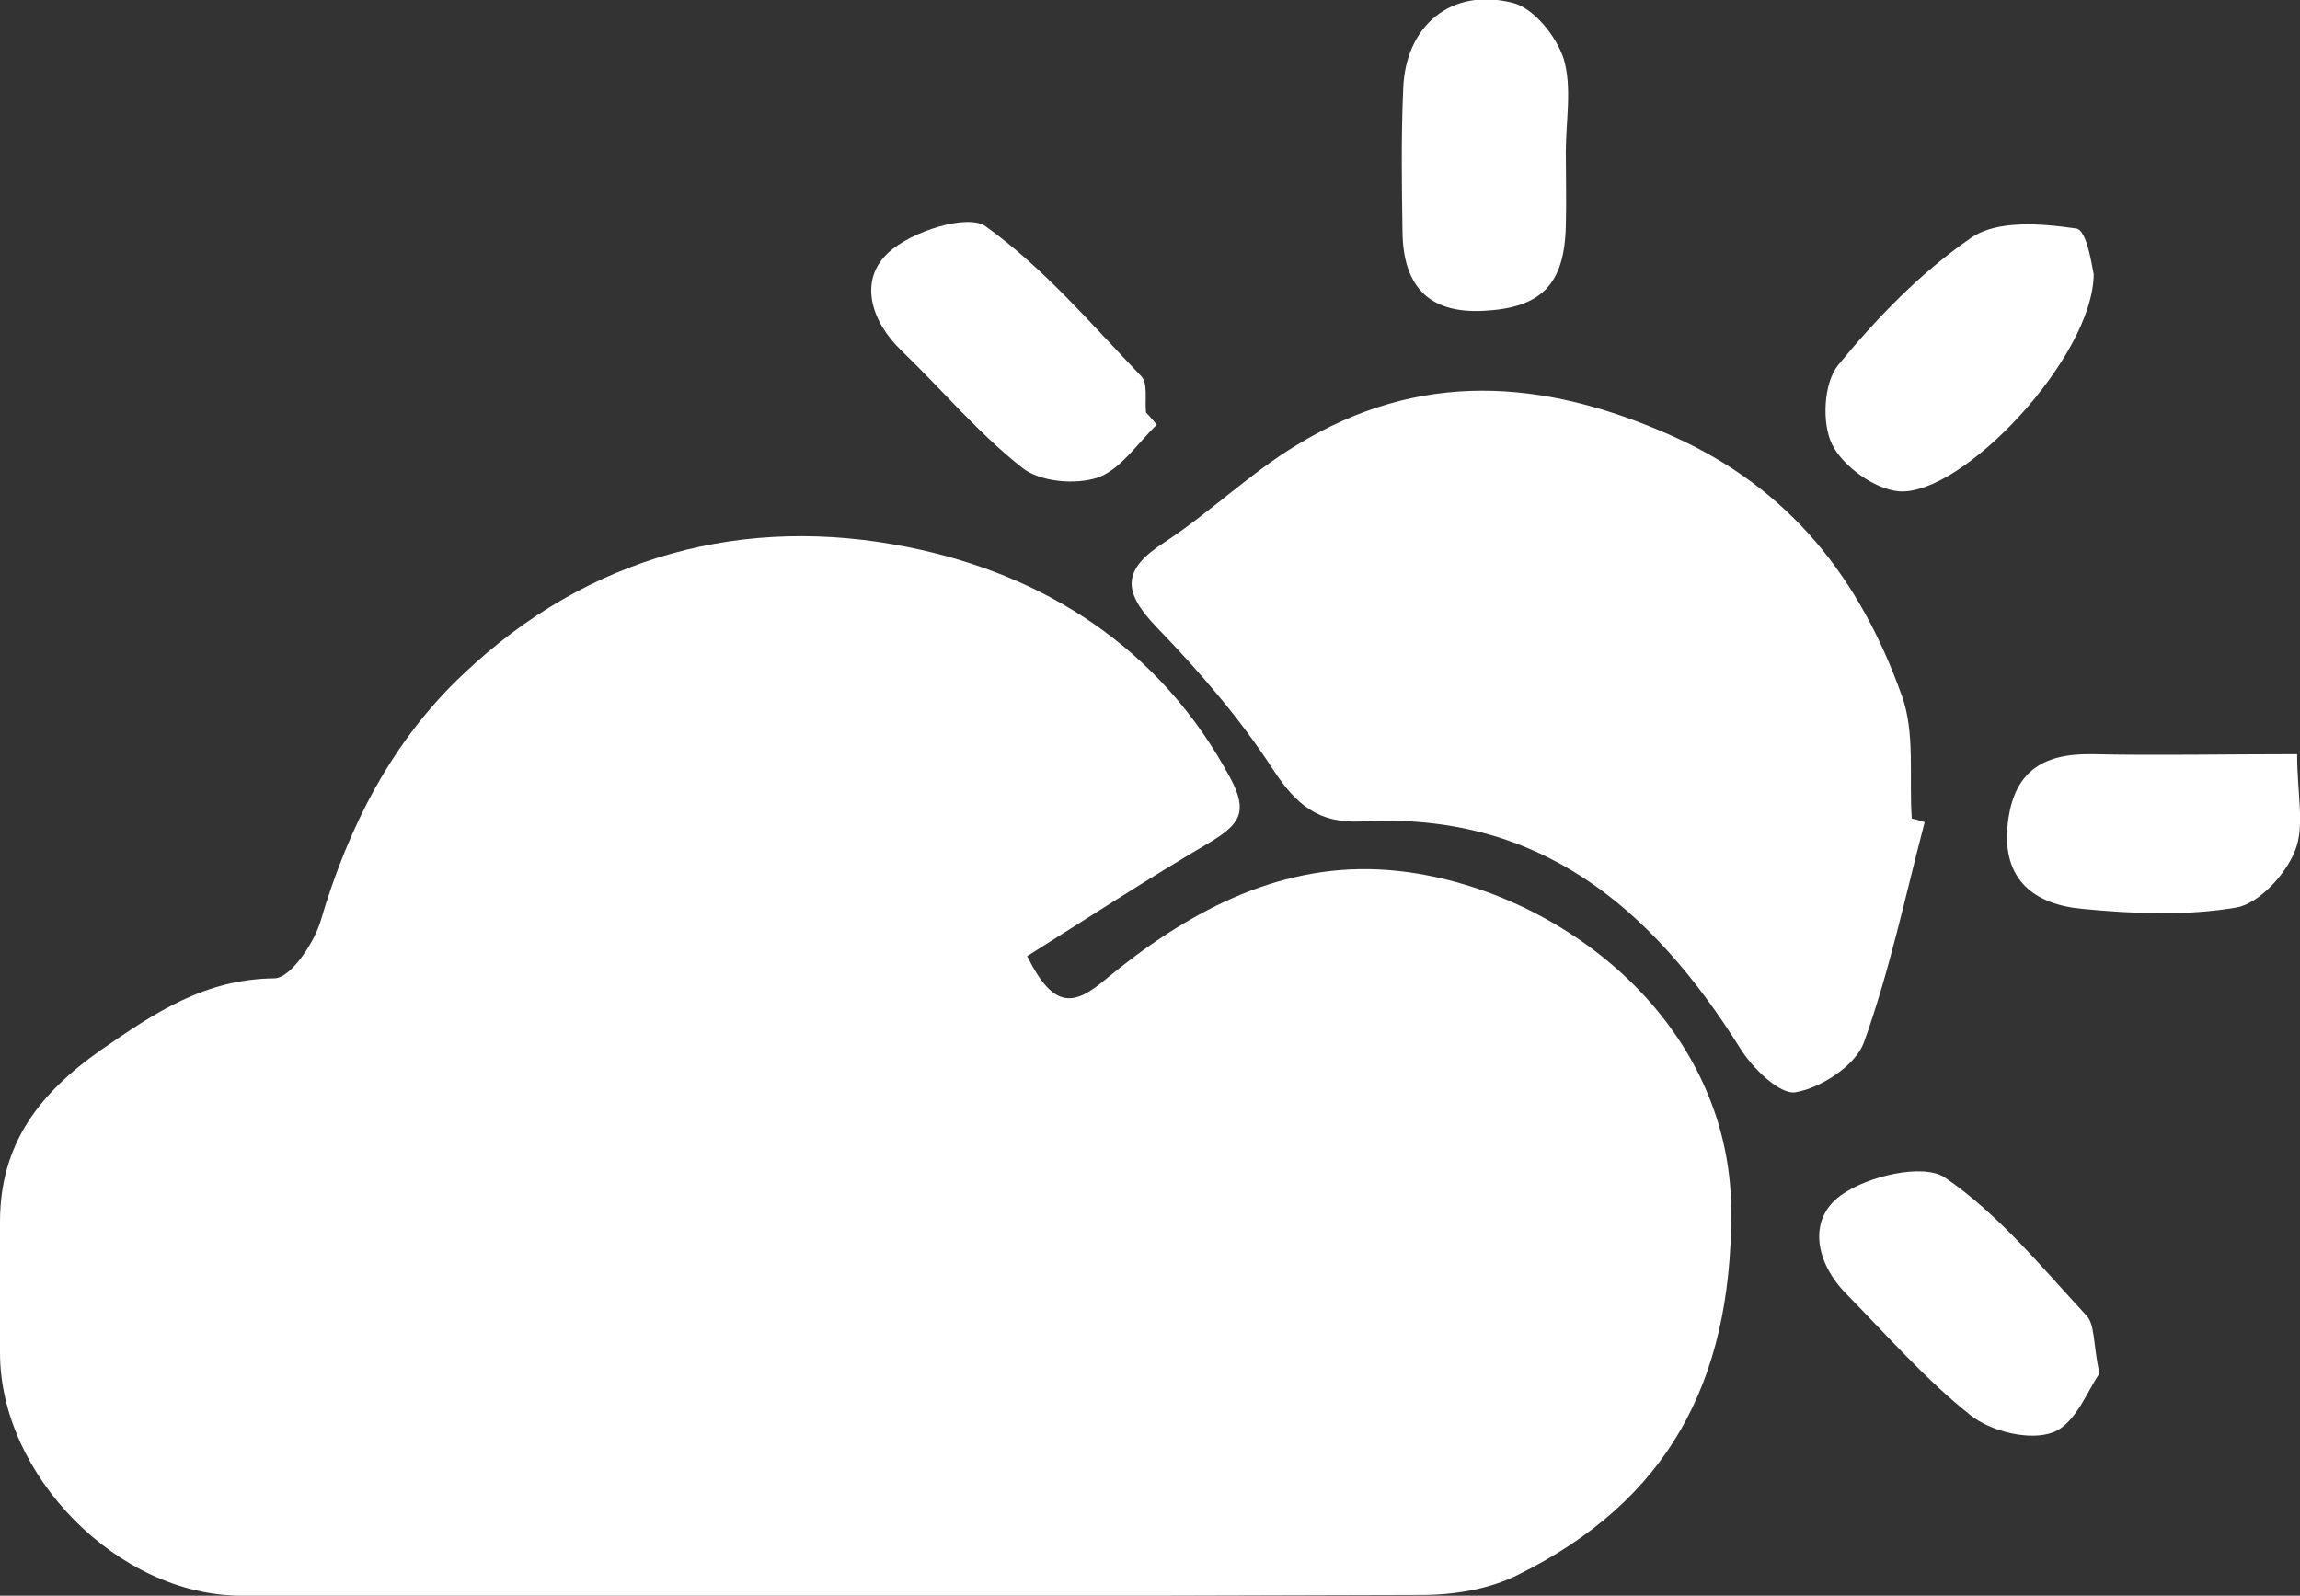 <?xml version="1.0" encoding="utf-8"?>
<!-- Generator: Adobe Illustrator 24.2.3, SVG Export Plug-In . SVG Version: 6.00 Build 0)  -->
<svg version="1.1" id="Layer_1" xmlns="http://www.w3.org/2000/svg" xmlns:xlink="http://www.w3.org/1999/xlink" x="0px" y="0px"
	 viewBox="0 0 321.1 222.8" style="enable-background:new 0 0 321.1 222.8;" xml:space="preserve">
<rect x="0" y="0" width="321.1" height="222.8" fill="#333333" stroke="none"/>
<style type="text/css">
	.st0{fill:#FFFFFF;}
</style>
<g>
	<path class="st0" d="M143.4,133.5c3.8,7.7,6.7,6.8,11,3.2c11-9.1,23.6-16,38.1-15.3c22.6,1.1,49.2,19.6,49.2,47.9
		c0,23.9-9,40.3-29.8,50.6c-4,2-8.9,2.8-13.4,2.8c-54.9,0.2-109.9,0.2-164.8,0.1C16.5,222.8,0,206,0,188.9c0-6.1,0-12.2,0-18.3
		c0-10.8,5.4-17.9,14.1-24c7.5-5.2,14.5-9.9,24.2-10c2.2,0,5.4-4.7,6.4-7.8c3.9-13.3,10-25.3,20-34.7c17.5-16.6,39.3-22.3,62.1-17.7
		c18.9,3.8,35.2,14,45,32.3c2.5,4.7,1.2,6.4-2.7,8.8C160.4,122.6,152,128.1,143.4,133.5z"/>
	<path class="st0" d="M268.7,114.8c-2.7,10.3-4.9,20.8-8.5,30.8c-1.2,3.2-6,6.3-9.5,6.9c-2.2,0.4-6.1-3.4-7.8-6.2
		c-12.3-19.6-28.1-33-52.8-31.6c-6.1,0.3-9.2-2.4-12.4-7.3c-4.6-7.1-10.3-13.7-16.2-19.8c-4.9-5.1-4.8-8.1,1.1-11.9
		c6.4-4.2,12-9.7,18.5-13.6c17-10.4,34.2-9.3,52.2-1.3c16.7,7.4,26.4,20.1,32.2,36.3c1.9,5.2,1,11.4,1.4,17.2
		C267.5,114.4,268.1,114.6,268.7,114.8z"/>
	<path class="st0" d="M218.6,21.2c0,3.5,0.1,7,0,10.4c-0.2,8.2-3.5,11.4-11.5,11.8c-7.8,0.4-11.2-3.6-11.3-11
		c-0.1-6.7-0.2-13.3,0.1-20c0.3-8.8,6.7-14.2,15.3-12c2.9,0.7,6.1,4.7,7.1,7.8C219.5,12.2,218.6,16.9,218.6,21.2z"/>
	<path class="st0" d="M292.3,38.3c-0.1,11.6-18.4,31-27.2,30.3c-3.4-0.3-7.8-3.5-9.3-6.5c-1.5-3-1.2-8.6,0.8-11.1
		c5.4-6.6,11.6-13,18.6-17.8c3.6-2.5,9.8-2,14.6-1.3C291.4,32,292.1,37.5,292.3,38.3z"/>
	<path class="st0" d="M293.1,191.8c-1.6,2.2-3.3,7-6.5,8.2s-8.6-0.1-11.5-2.4c-6.3-5-11.7-11.2-17.4-17c-4.2-4.3-5.4-10.3-0.7-13.7
		c3.7-2.7,11.5-4.5,14.5-2.5c7.5,5.1,13.5,12.5,19.8,19.3C292.5,185,292.2,187.6,293.1,191.8z"/>
	<path class="st0" d="M161.5,59.3c-2.7,2.6-5.1,6.3-8.3,7.4c-3.1,1-8,0.6-10.5-1.4c-6.1-4.8-11.2-10.9-16.8-16.3
		c-4.4-4.2-6-9.9-1.9-13.7c3.2-3,11.1-5.5,13.6-3.7c8.1,5.8,14.7,13.6,21.7,20.9c1,1,0.5,3.3,0.7,5.1
		C160.5,58.1,161,58.7,161.5,59.3z"/>
	<path class="st0" d="M320.7,105.3c0,5.6,1.1,10.1-0.3,13.5c-1.3,3.3-5,7.3-8.1,7.9c-7,1.2-14.4,0.9-21.6,0.2
		c-6.6-0.6-11.3-4-10.4-11.9c0.8-7.2,4.8-9.8,11.7-9.7C301.2,105.5,310.3,105.3,320.7,105.3z"/>
</g>
</svg>
